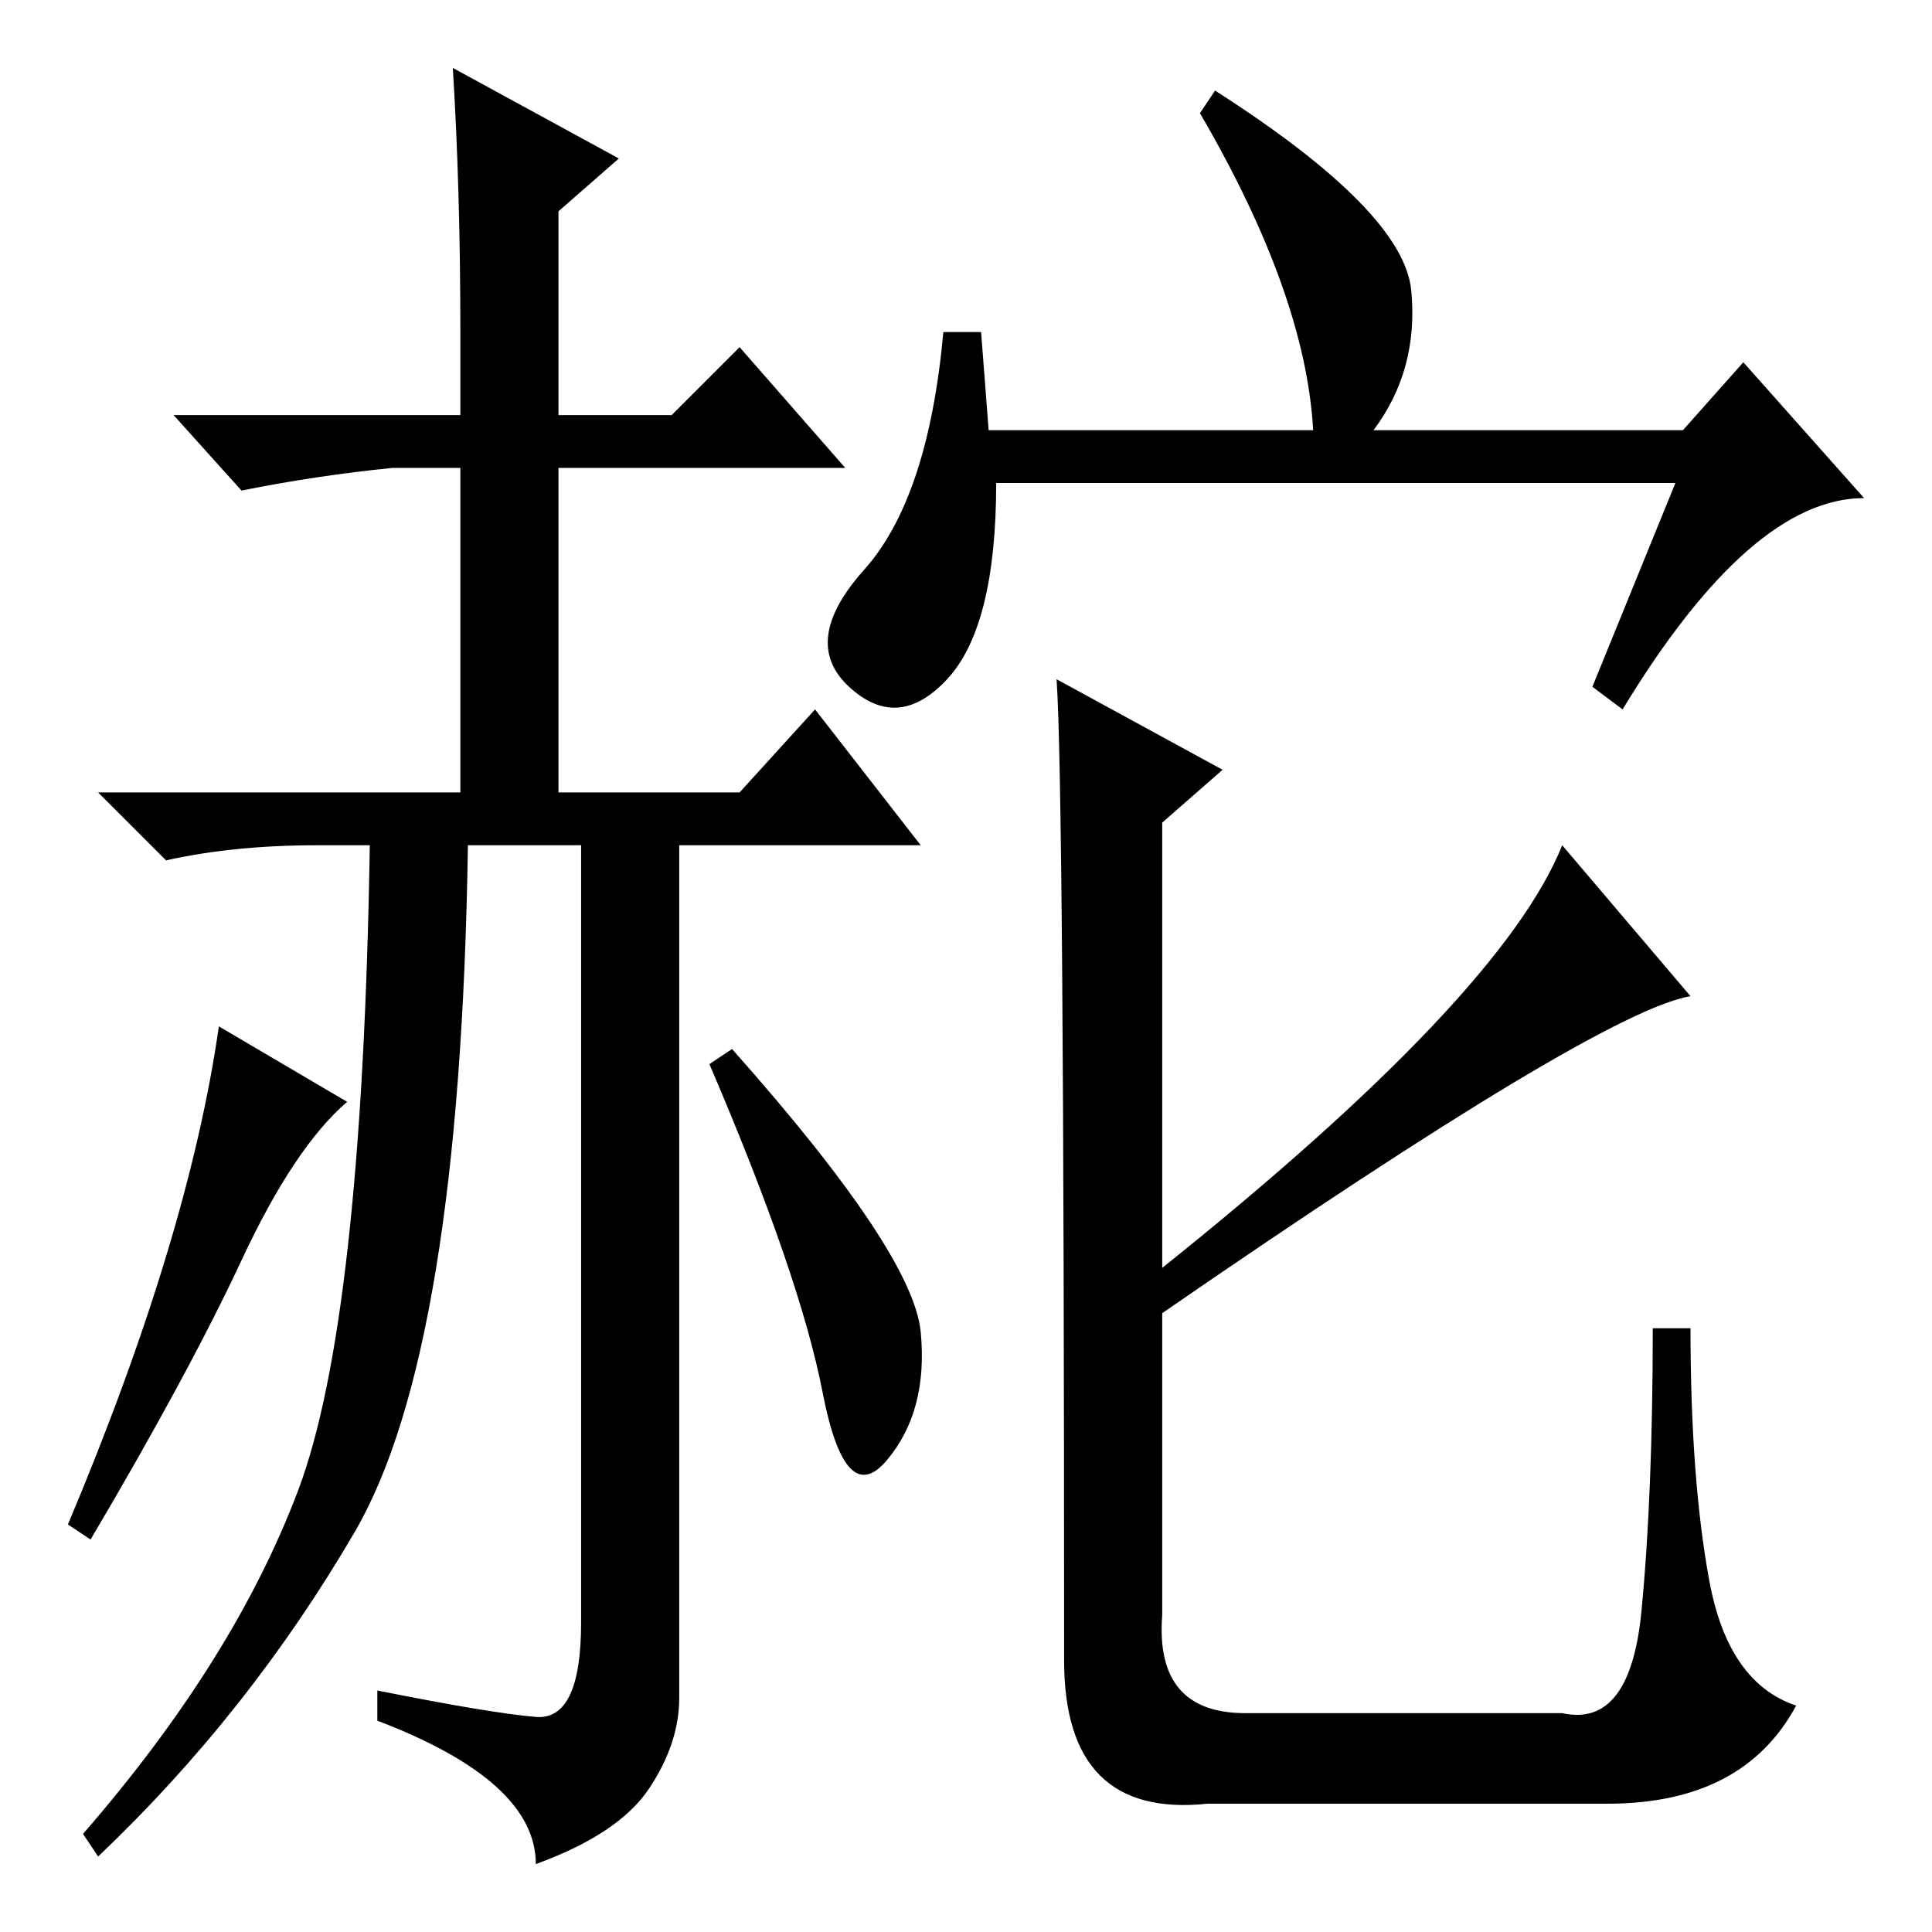<?xml version="1.0" standalone="no"?>
<!DOCTYPE svg PUBLIC "-//W3C//DTD SVG 1.1//EN" "http://www.w3.org/Graphics/SVG/1.1/DTD/svg11.dtd" >
<svg xmlns="http://www.w3.org/2000/svg" xmlns:xlink="http://www.w3.org/1999/xlink" version="1.1" viewBox="0 -36 256 256">
  <g transform="matrix(1 0 0 -1 0 220)">
   <path fill="currentColor"
d="M49 144h-7q-11 0 -20 -2l-9 9h48v43h-9q-10 -1 -20 -3l-9 10h38v11q0 19 -1 35l22 -12l-8 -7v-27h15l9 9l14 -16h-38v-43h24l10 11l14 -18h-32v-113q0 -6 -4 -12t-15 -10q0 11 -21 19v4q15 -3 21 -3.5t6 12.5v103h-15q-1 -67 -15 -91t-34 -43l-2 3q20 23 28.5 45.5
t9.5 85.5zM122 79.5q1 -10.5 -4.5 -17t-8.5 9t-15 43.5l3 2q24 -27 25 -37.5zM29 120l17 -10q-7 -6 -14 -21t-20 -37l-3 2q16 38 20 66zM159 241l2 3q25 -16 26 -26.5t-5 -18.5h41l8 9l16 -18q-15 0 -32 -28l-4 3l11 27h-90q0 -19 -6.5 -26t-13 -1t2 15.5t10.5 31.5h5l1 -13
h43q-1 18 -15 42zM140 166l22 -12l-8 -7v-59q45 36 53 56l17 -20q-12 -2 -70 -42v-40q-1 -13 11 -13h42q9 -2 10.5 13.5t1.5 37.5h5q0 -20 2.5 -33.5t11.5 -16.5q-7 -13 -25 -13h-53q-19 -2 -19 19q0 116 -1 130z" />
  </g>

</svg>
